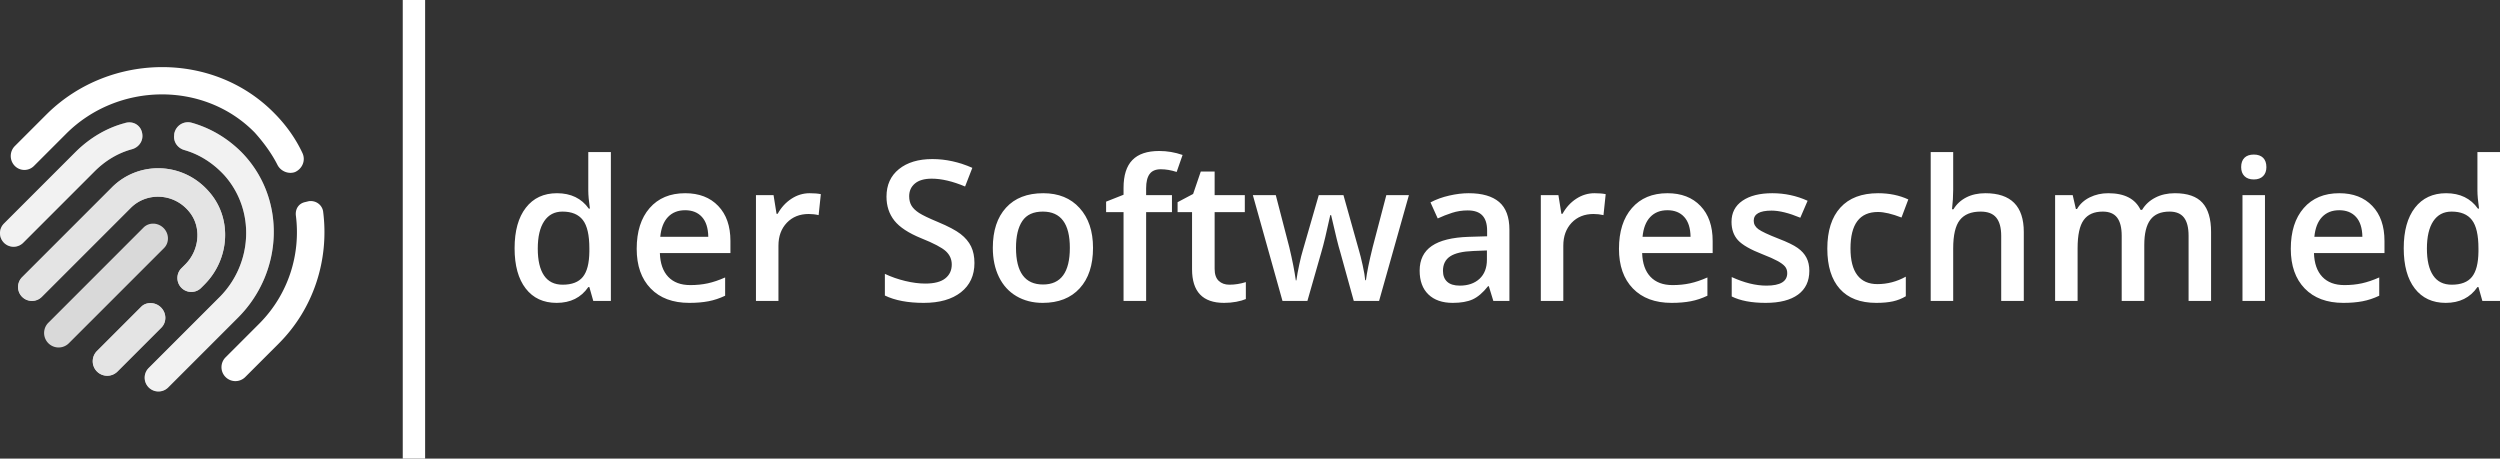 <svg viewBox="1132.519 712.626 352.962 64.747" width="5000" height="917.198" xmlns="http://www.w3.org/2000/svg" xmlns:xlink="http://www.w3.org/1999/xlink" preserveAspectRatio="none"><rect x="1132.519" y="712.626" width="352.962" height="64.747" fill="#333333" stroke="none"/><defs></defs><style>.aD6z1nYkhcolor {fill:#FFFFFF;fill-opacity:1;}.aD6z1nYkhstrokeColor-str {stroke:#D9D9D9;stroke-opacity:1;}.aIptOCySncolors-0 {fill:#FFFFFF;fill-opacity:1;}.aIptOCySncolors-1 {fill:#D9D9D9;fill-opacity:1;}.atBXipXk0bfillColor {fill:#FFFFFF;fill-opacity:1;}.atBXipXk0bstrokeColor-str {stroke:#D9D9D9;stroke-opacity:1;}</style><g opacity="1" transform="rotate(0 1132.519 722.102)">
<svg width="45.808" height="45.797" x="1132.519" y="722.102" version="1.1" preserveAspectRatio="none" viewBox="20.41 20.57 159.12 159.082">
  <g transform="matrix(1 0 0 -1 0 200.221)" ><g><path d="M99.371 61.77c-2.679 2.679-6.943 2.829-9.422.622l-.234-.221L67.944 40.4a7.112 7.112 0 0 1 9.8-10.302l.257.245 21.528 21.528c2.679 2.679 2.608 7.134-.158 9.899zm23.898 56.381l-.39.446c-12.65 14.541-34.405 15.255-47.585 2.064l-.405-.412-43.605-43.606a6.815 6.815 0 0 1 9.385-9.881l.254.242 43.606 43.606c7.882 7.882 21.32 7.343 28.798-2.046 5.925-7.333 4.919-18.34-1.687-25.293l-.359-.369-1.911-1.911c-2.627-2.627-2.608-6.946.042-9.597 2.568-2.568 6.701-2.666 9.345-.281l.251.239 1.672 1.672c12.281 12.279 13.74 32.11 2.589 45.127zm15.638 19.735c-6.929 6.929-15.305 11.932-24.65 14.533-3.715.914-7.442-1.323-8.341-5.174l-.078-.378-.002-.48c-.476-3.241 1.503-6.248 4.653-7.307l.355-.11c7.428-2.129 14.128-6.419 19.621-12.394 15.367-17.274 13.768-43.553-2.391-59.738l-.494-.487-34.244-34.243a6.758 6.758 0 0 1 9.305-9.797l.252.24 34.244 34.244c22.401 22.401 23.748 58.631 1.77 81.091zm-48.7 8.868c-.455 4.254-4.464 6.838-8.726 5.402-8.673-2.315-16.696-7.046-23.431-13.554l-.743-.73-34.936-34.936a6.66 6.66 0 0 1 9.162-9.663l.257.244 34.936 34.936c5.223 5.223 11.385 9.031 18.486 10.951 3.314.959 5.454 4.042 4.995 7.35zm88.676-37.93c-.489 3.24-3.424 5.384-6.639 5.122l-.345-.037-1.911-.463c-3.107-.693-4.761-3.313-4.496-6.427 2.515-19.345-3.785-38.618-17.346-52.579l-.651-.661L131 37.284a6.829 6.829 0 0 1 9.401-9.898l.255.242 16.495 16.495c16.858 16.86 24.801 40.735 21.732 64.701zm-24.027 48.308c-29.834 30.306-80.243 29.723-110.892.065l-.923-.908-15.328-15.328a6.937 6.937 0 0 1-.121-9.687l.115-.118a6.6 6.6 0 0 1 9.079-.241l.254.241 15.805 15.805c25.3 25.3 67.589 25.974 92.462.623 4.305-4.783 8.373-10.282 11.246-16.019 1.676-3.108 5.5-4.545 8.605-3.354 3.582 1.669 5.25 5.729 3.574 9.314-3.351 7.172-8.136 13.867-13.876 19.607z" data-color="1" class="aIptOCySncolors-0"></path><path d="M100.629 100.74c2.766-2.766 2.875-7.182.242-9.814L54.117 44.171A7.112 7.112 0 0 0 44.06 54.228l46.754 46.754c2.633 2.632 7.049 2.523 9.815-.242z" data-color="2" class="aIptOCySncolors-1"></path><path opacity=".35" d="M130.464 126.577c-5.493 5.975-12.193 10.266-19.621 12.394-3.355.946-5.501 4.056-5.008 7.416l.002.48c.736 4.081 4.585 6.496 8.419 5.552 9.345-2.601 17.721-7.604 24.65-14.533 21.979-22.46 20.631-58.69-1.77-81.091l-34.243-34.244a6.758 6.758 0 0 0-9.557 9.557l34.244 34.244c16.618 16.14 18.406 42.776 2.884 60.225z" data-color="2" class="aIptOCySncolors-1"></path><path opacity=".35" d="M90.207 146.754c.459-3.308-1.681-6.39-4.995-7.35-7.101-1.92-13.263-5.729-18.486-10.951L31.789 93.516a6.66 6.66 0 1 0-9.419 9.419l34.936 34.936c6.885 6.885 15.18 11.884 24.174 14.285 4.263 1.436 8.271-1.148 8.727-5.402z" data-color="2" class="aIptOCySncolors-1"></path><path opacity=".7" d="M99.371 61.77c2.766-2.766 2.836-7.22.157-9.899L78.001 30.343A7.112 7.112 0 0 0 67.944 40.4l21.771 21.771c2.436 2.436 6.891 2.365 9.656-.401z" data-color="2" class="aIptOCySncolors-1"></path><path opacity=".7" d="M122.879 118.597c11.573-13.006 10.223-33.153-2.198-45.573l-1.672-1.672c-2.627-2.627-6.946-2.608-9.597.042-2.651 2.651-2.67 6.969-.042 9.597l1.911 1.911c6.927 6.927 8.077 18.198 2.046 25.661-7.479 9.39-20.916 9.929-28.798 2.046L40.923 67.004a6.815 6.815 0 0 0-9.639 0 6.815 6.815 0 0 0 0 9.639l43.606 43.606c13.135 13.616 35.209 13.039 47.989-1.652z" data-color="2" class="aIptOCySncolors-1"></path></g></g>
</svg>
</g><g opacity="1" transform="rotate(0 1205.173 733.946)">
<svg width="280.308" height="21.442" x="1205.173" y="733.946" version="1.1" preserveAspectRatio="none" viewBox="1.992 -30.605 405.195 30.996">
  <g transform="matrix(1 0 0 1 0 0)" class="aD6z1nYkhcolor"><path id="id-D6z1nYkh19" d="M10.57 0.39L10.57 0.39Q6.52 0.39 4.26-2.54Q1.99-5.47 1.99-10.76L1.99-10.76Q1.99-16.07 4.29-19.03Q6.58-21.99 10.64-21.99L10.64-21.99Q14.90-21.99 17.13-18.85L17.13-18.85L17.36-18.85Q17.03-21.17 17.03-22.52L17.03-22.52L17.03-30.39L21.64-30.39L21.64 0L18.05 0L17.25-2.83L17.03-2.83Q14.82 0.39 10.57 0.39ZM11.80-3.32L11.80-3.32Q14.63-3.32 15.92-4.91Q17.21-6.50 17.25-10.08L17.25-10.08L17.25-10.72Q17.25-14.80 15.92-16.52Q14.59-18.24 11.76-18.24L11.76-18.24Q9.34-18.24 8.03-16.28Q6.72-14.32 6.72-10.68L6.72-10.68Q6.72-7.09 7.99-5.21Q9.26-3.32 11.80-3.32Z M37.64 0.39L37.64 0.39Q32.60 0.39 29.76-2.55Q26.91-5.49 26.91-10.64L26.91-10.64Q26.91-15.94 29.55-18.96Q32.19-21.99 36.80-21.99L36.80-21.99Q41.07-21.99 43.55-19.39Q46.04-16.80 46.04-12.25L46.04-12.25L46.04-9.77L31.64-9.77Q31.74-6.62 33.34-4.93Q34.94-3.24 37.85-3.24L37.85-3.24Q39.77-3.24 41.42-3.60Q43.07-3.96 44.96-4.80L44.96-4.80L44.96-1.07Q43.28-0.27 41.56 0.06Q39.84 0.39 37.64 0.39ZM36.80-18.52L36.80-18.52Q34.61-18.52 33.29-17.13Q31.97-15.74 31.72-13.09L31.72-13.09L41.52-13.09Q41.48-15.76 40.23-17.14Q38.98-18.52 36.80-18.52Z M62.21-21.99L62.21-21.99Q63.59-21.99 64.49-21.80L64.49-21.80L64.04-17.52Q63.07-17.75 62.01-17.75L62.01-17.75Q59.26-17.75 57.55-15.96Q55.84-14.16 55.84-11.29L55.84-11.29L55.84 0L51.25 0L51.25-21.60L54.84-21.60L55.45-17.79L55.68-17.79Q56.76-19.73 58.49-20.86Q60.21-21.99 62.21-21.99Z M95.84-7.75L95.84-7.75Q95.84-3.95 93.09-1.78Q90.33 0.39 85.49 0.39L85.49 0.39Q80.64 0.39 77.56-1.11L77.56-1.11L77.56-5.53Q79.51-4.61 81.71-4.08Q83.91-3.55 85.80-3.55L85.80-3.55Q88.57-3.55 89.89-4.61Q91.21-5.66 91.21-7.44L91.21-7.44Q91.21-9.04 90-10.16Q88.79-11.27 85-12.79L85-12.79Q81.09-14.38 79.49-16.41Q77.89-18.44 77.89-21.29L77.89-21.29Q77.89-24.86 80.43-26.91Q82.97-28.96 87.25-28.96L87.25-28.96Q91.35-28.96 95.41-27.17L95.41-27.17L93.93-23.36Q90.12-24.96 87.13-24.96L87.13-24.96Q84.86-24.96 83.69-23.97Q82.52-22.99 82.52-21.37L82.52-21.37Q82.52-20.25 82.99-19.46Q83.46-18.67 84.53-17.97Q85.61-17.27 88.40-16.11L88.40-16.11Q91.54-14.80 93.01-13.67Q94.47-12.54 95.16-11.11Q95.84-9.69 95.84-7.75Z M120.04-10.84L120.04-10.84Q120.04-5.55 117.32-2.58Q114.61 0.39 109.77 0.39L109.77 0.39Q106.74 0.39 104.41-0.98Q102.09-2.34 100.84-4.90Q99.59-7.46 99.59-10.84L99.59-10.84Q99.59-16.09 102.29-19.04Q104.98-21.99 109.88-21.99L109.88-21.99Q114.57-21.99 117.30-18.97Q120.04-15.96 120.04-10.84ZM104.32-10.84L104.32-10.84Q104.32-3.36 109.84-3.36L109.84-3.36Q115.31-3.36 115.31-10.84L115.31-10.84Q115.31-18.24 109.80-18.24L109.80-18.24Q106.91-18.24 105.62-16.33Q104.32-14.41 104.32-10.84Z M136.15-21.60L136.15-18.13L130.88-18.13L130.88 0L126.27 0L126.27-18.13L122.71-18.13L122.71-20.27L126.27-21.68L126.27-23.09Q126.27-26.91 128.07-28.76Q129.86-30.61 133.55-30.61L133.55-30.61Q135.98-30.61 138.32-29.80L138.32-29.80L137.11-26.33Q135.41-26.88 133.87-26.88L133.87-26.88Q132.30-26.88 131.59-25.91Q130.88-24.94 130.88-23.01L130.88-23.01L130.88-21.60L136.15-21.60Z M147.87-3.32L147.87-3.32Q149.55-3.32 151.23-3.85L151.23-3.85L151.23-0.39Q150.47-0.06 149.27 0.17Q148.07 0.39 146.78 0.39L146.78 0.39Q140.25 0.39 140.25-6.48L140.25-6.48L140.25-18.13L137.30-18.13L137.30-20.16L140.47-21.84L142.03-26.41L144.86-26.41L144.86-21.60L151.02-21.60L151.02-18.13L144.86-18.13L144.86-6.56Q144.86-4.90 145.69-4.11Q146.52-3.32 147.87-3.32Z M178.42 0L173.26 0L170.47-10.08Q169.96-11.68 168.63-17.52L168.63-17.52L168.46-17.52Q167.32-12.25 166.66-10.04L166.66-10.04L163.79 0L158.71 0L152.66-21.60L157.34-21.60L160.10-10.96Q161.04-7.01 161.43-4.20L161.43-4.20L161.54-4.20Q161.74-5.63 162.14-7.47Q162.54-9.32 162.83-10.23L162.83-10.23L166.11-21.60L171.15-21.60L174.34-10.23Q174.63-9.28 175.07-7.30Q175.51-5.33 175.59-4.24L175.59-4.24L175.74-4.24Q176.04-6.64 177.11-10.96L177.11-10.96L179.90-21.60L184.51-21.60L178.42 0Z M205.02 0L201.74 0L200.82-3.01L200.66-3.01Q199.10-1.04 197.52-0.32Q195.94 0.39 193.46 0.39L193.46 0.39Q190.27 0.39 188.49-1.33Q186.70-3.05 186.70-6.19L186.70-6.19Q186.70-9.53 189.18-11.23Q191.66-12.93 196.74-13.09L196.74-13.09L200.47-13.20L200.47-14.36Q200.47-16.43 199.50-17.45Q198.54-18.48 196.50-18.48L196.50-18.48Q194.84-18.48 193.32-17.99Q191.80-17.50 190.39-16.84L190.39-16.84L188.91-20.12Q190.66-21.04 192.75-21.51Q194.84-21.99 196.70-21.99L196.70-21.99Q200.82-21.99 202.92-20.20Q205.02-18.40 205.02-14.55L205.02-14.55L205.02 0ZM194.90-3.13L194.90-3.13Q197.40-3.13 198.92-4.52Q200.43-5.92 200.43-8.44L200.43-8.44L200.43-10.31L197.66-10.20Q194.41-10.08 192.94-9.11Q191.46-8.14 191.46-6.15L191.46-6.15Q191.46-4.71 192.32-3.92Q193.18-3.13 194.90-3.13Z M222.38-21.99L222.38-21.99Q223.77-21.99 224.67-21.80L224.67-21.80L224.22-17.52Q223.24-17.75 222.19-17.75L222.19-17.75Q219.43-17.75 217.72-15.96Q216.02-14.16 216.02-11.29L216.02-11.29L216.02 0L211.43 0L211.43-21.60L215.02-21.60L215.63-17.79L215.86-17.79Q216.93-19.73 218.66-20.86Q220.39-21.99 222.38-21.99Z M238.11 0.39L238.11 0.39Q233.07 0.39 230.22-2.55Q227.38-5.49 227.38-10.64L227.38-10.64Q227.38-15.94 230.02-18.96Q232.66-21.99 237.27-21.99L237.27-21.99Q241.54-21.99 244.02-19.39Q246.50-16.80 246.50-12.25L246.50-12.25L246.50-9.77L232.11-9.77Q232.21-6.62 233.81-4.93Q235.41-3.24 238.32-3.24L238.32-3.24Q240.23-3.24 241.88-3.60Q243.54-3.96 245.43-4.80L245.43-4.80L245.43-1.07Q243.75-0.27 242.03 0.06Q240.31 0.39 238.11 0.39ZM237.27-18.52L237.27-18.52Q235.08-18.52 233.76-17.13Q232.44-15.74 232.19-13.09L232.19-13.09L241.99-13.09Q241.95-15.76 240.70-17.14Q239.45-18.52 237.27-18.52Z M266.23-6.15L266.23-6.15Q266.23-2.99 263.93-1.30Q261.62 0.39 257.32 0.39L257.32 0.39Q253.01 0.39 250.39-0.92L250.39-0.92L250.39-4.88Q254.20-3.13 257.48-3.13L257.48-3.13Q261.72-3.13 261.72-5.68L261.72-5.68Q261.72-6.50 261.25-7.05Q260.78-7.60 259.71-8.18Q258.63-8.77 256.72-9.51L256.72-9.51Q252.99-10.96 251.67-12.40Q250.35-13.85 250.35-16.15L250.35-16.15Q250.35-18.93 252.59-20.46Q254.82-21.99 258.67-21.99L258.67-21.99Q262.48-21.99 265.88-20.45L265.88-20.45L264.39-16.99Q260.90-18.44 258.52-18.44L258.52-18.44Q254.88-18.44 254.88-16.37L254.88-16.37Q254.88-15.35 255.83-14.65Q256.78-13.95 259.96-12.71L259.96-12.71Q262.64-11.68 263.85-10.82Q265.06-9.96 265.64-8.84Q266.23-7.71 266.23-6.15Z M279.90 0.39L279.90 0.39Q275 0.39 272.45-2.47Q269.90-5.33 269.90-10.68L269.90-10.68Q269.90-16.13 272.57-19.06Q275.23-21.99 280.27-21.99L280.27-21.99Q283.69-21.99 286.43-20.72L286.43-20.72L285.04-17.03Q282.13-18.16 280.23-18.16L280.23-18.16Q274.63-18.16 274.63-10.72L274.63-10.72Q274.63-7.09 276.03-5.26Q277.42-3.44 280.12-3.44L280.12-3.44Q283.18-3.44 285.92-4.96L285.92-4.96L285.92-0.96Q284.69-0.23 283.29 0.08Q281.89 0.39 279.90 0.39Z M310-14.08L310 0L305.39 0L305.39-13.28Q305.39-15.78 304.38-17.01Q303.38-18.24 301.19-18.24L301.19-18.24Q298.30-18.24 296.94-16.51Q295.59-14.79 295.59-10.72L295.59-10.72L295.59 0L291.00 0L291.00-30.39L295.59-30.39L295.59-22.68Q295.59-20.82 295.35-18.71L295.35-18.71L295.64-18.71Q296.58-20.27 298.25-21.13Q299.92-21.99 302.15-21.99L302.15-21.99Q310-21.99 310-14.08L310-14.08Z M334.59-11.45L334.59 0L329.98 0L329.98-13.32Q329.98-15.80 329.04-17.02Q328.11-18.24 326.11-18.24L326.11-18.24Q323.46-18.24 322.22-16.51Q320.98-14.79 320.98-10.76L320.98-10.76L320.98 0L316.39 0L316.39-21.60L319.98-21.60L320.63-18.77L320.86-18.77Q321.76-20.31 323.47-21.15Q325.18-21.99 327.23-21.99L327.23-21.99Q332.21-21.99 333.83-18.59L333.83-18.59L334.14-18.59Q335.10-20.20 336.84-21.09Q338.57-21.99 340.82-21.99L340.82-21.99Q344.69-21.99 346.46-20.04Q348.22-18.09 348.22-14.08L348.22-14.08L348.22 0L343.63 0L343.63-13.32Q343.63-15.80 342.69-17.02Q341.74-18.24 339.75-18.24L339.75-18.24Q337.07-18.24 335.83-16.57Q334.59-14.90 334.59-11.45L334.59-11.45Z M359.22-21.60L359.22 0L354.63 0L354.63-21.60L359.22-21.60ZM354.36-27.32L354.36-27.32Q354.36-28.55 355.03-29.22Q355.70-29.88 356.95-29.88L356.95-29.88Q358.16-29.88 358.84-29.22Q359.51-28.55 359.51-27.32L359.51-27.32Q359.51-26.15 358.84-25.48Q358.16-24.80 356.95-24.80L356.95-24.80Q355.70-24.80 355.03-25.48Q354.36-26.15 354.36-27.32Z M375.21 0.39L375.21 0.39Q370.18 0.39 367.33-2.55Q364.49-5.49 364.49-10.64L364.49-10.64Q364.49-15.94 367.13-18.96Q369.77-21.99 374.38-21.99L374.38-21.99Q378.65-21.99 381.13-19.39Q383.61-16.80 383.61-12.25L383.61-12.25L383.61-9.77L369.22-9.77Q369.32-6.62 370.92-4.93Q372.52-3.24 375.43-3.24L375.43-3.24Q377.34-3.24 378.99-3.60Q380.64-3.96 382.54-4.80L382.54-4.80L382.54-1.07Q380.86-0.27 379.14 0.06Q377.42 0.39 375.21 0.39ZM374.38-18.52L374.38-18.52Q372.19-18.52 370.87-17.13Q369.55-15.74 369.30-13.09L369.30-13.09L379.10-13.09Q379.06-15.76 377.81-17.14Q376.56-18.52 374.38-18.52Z M396.11 0.39L396.11 0.39Q392.07 0.39 389.80-2.54Q387.54-5.47 387.54-10.76L387.54-10.76Q387.54-16.07 389.83-19.03Q392.13-21.99 396.19-21.99L396.19-21.99Q400.45-21.99 402.68-18.85L402.68-18.85L402.91-18.85Q402.58-21.17 402.58-22.52L402.58-22.52L402.58-30.39L407.19-30.39L407.19 0L403.59 0L402.79-2.83L402.58-2.83Q400.37 0.39 396.11 0.39ZM397.34-3.32L397.34-3.32Q400.18-3.32 401.46-4.91Q402.75-6.50 402.79-10.08L402.79-10.08L402.79-10.72Q402.79-14.80 401.46-16.52Q400.14-18.24 397.30-18.24L397.30-18.24Q394.88-18.24 393.57-16.28Q392.27-14.32 392.27-10.68L392.27-10.68Q392.27-7.09 393.54-5.21Q394.80-3.32 397.34-3.32Z"/></g>
</svg>
</g><g opacity="1" transform="rotate(0 1189.381 712.626)">
<svg width="3.158" height="64.747" x="1189.381" y="712.626" version="1.1" preserveAspectRatio="none" viewBox="0 0 3.158 64.747">
  <rect x="0" y="0" width="3.158" height="64.747" class="atBXipXk0bfillColor atBXipXk0bstrokeColor-str" style="stroke-width:0;" rx="0px" ry="0px" />
</svg>
</g></svg>
